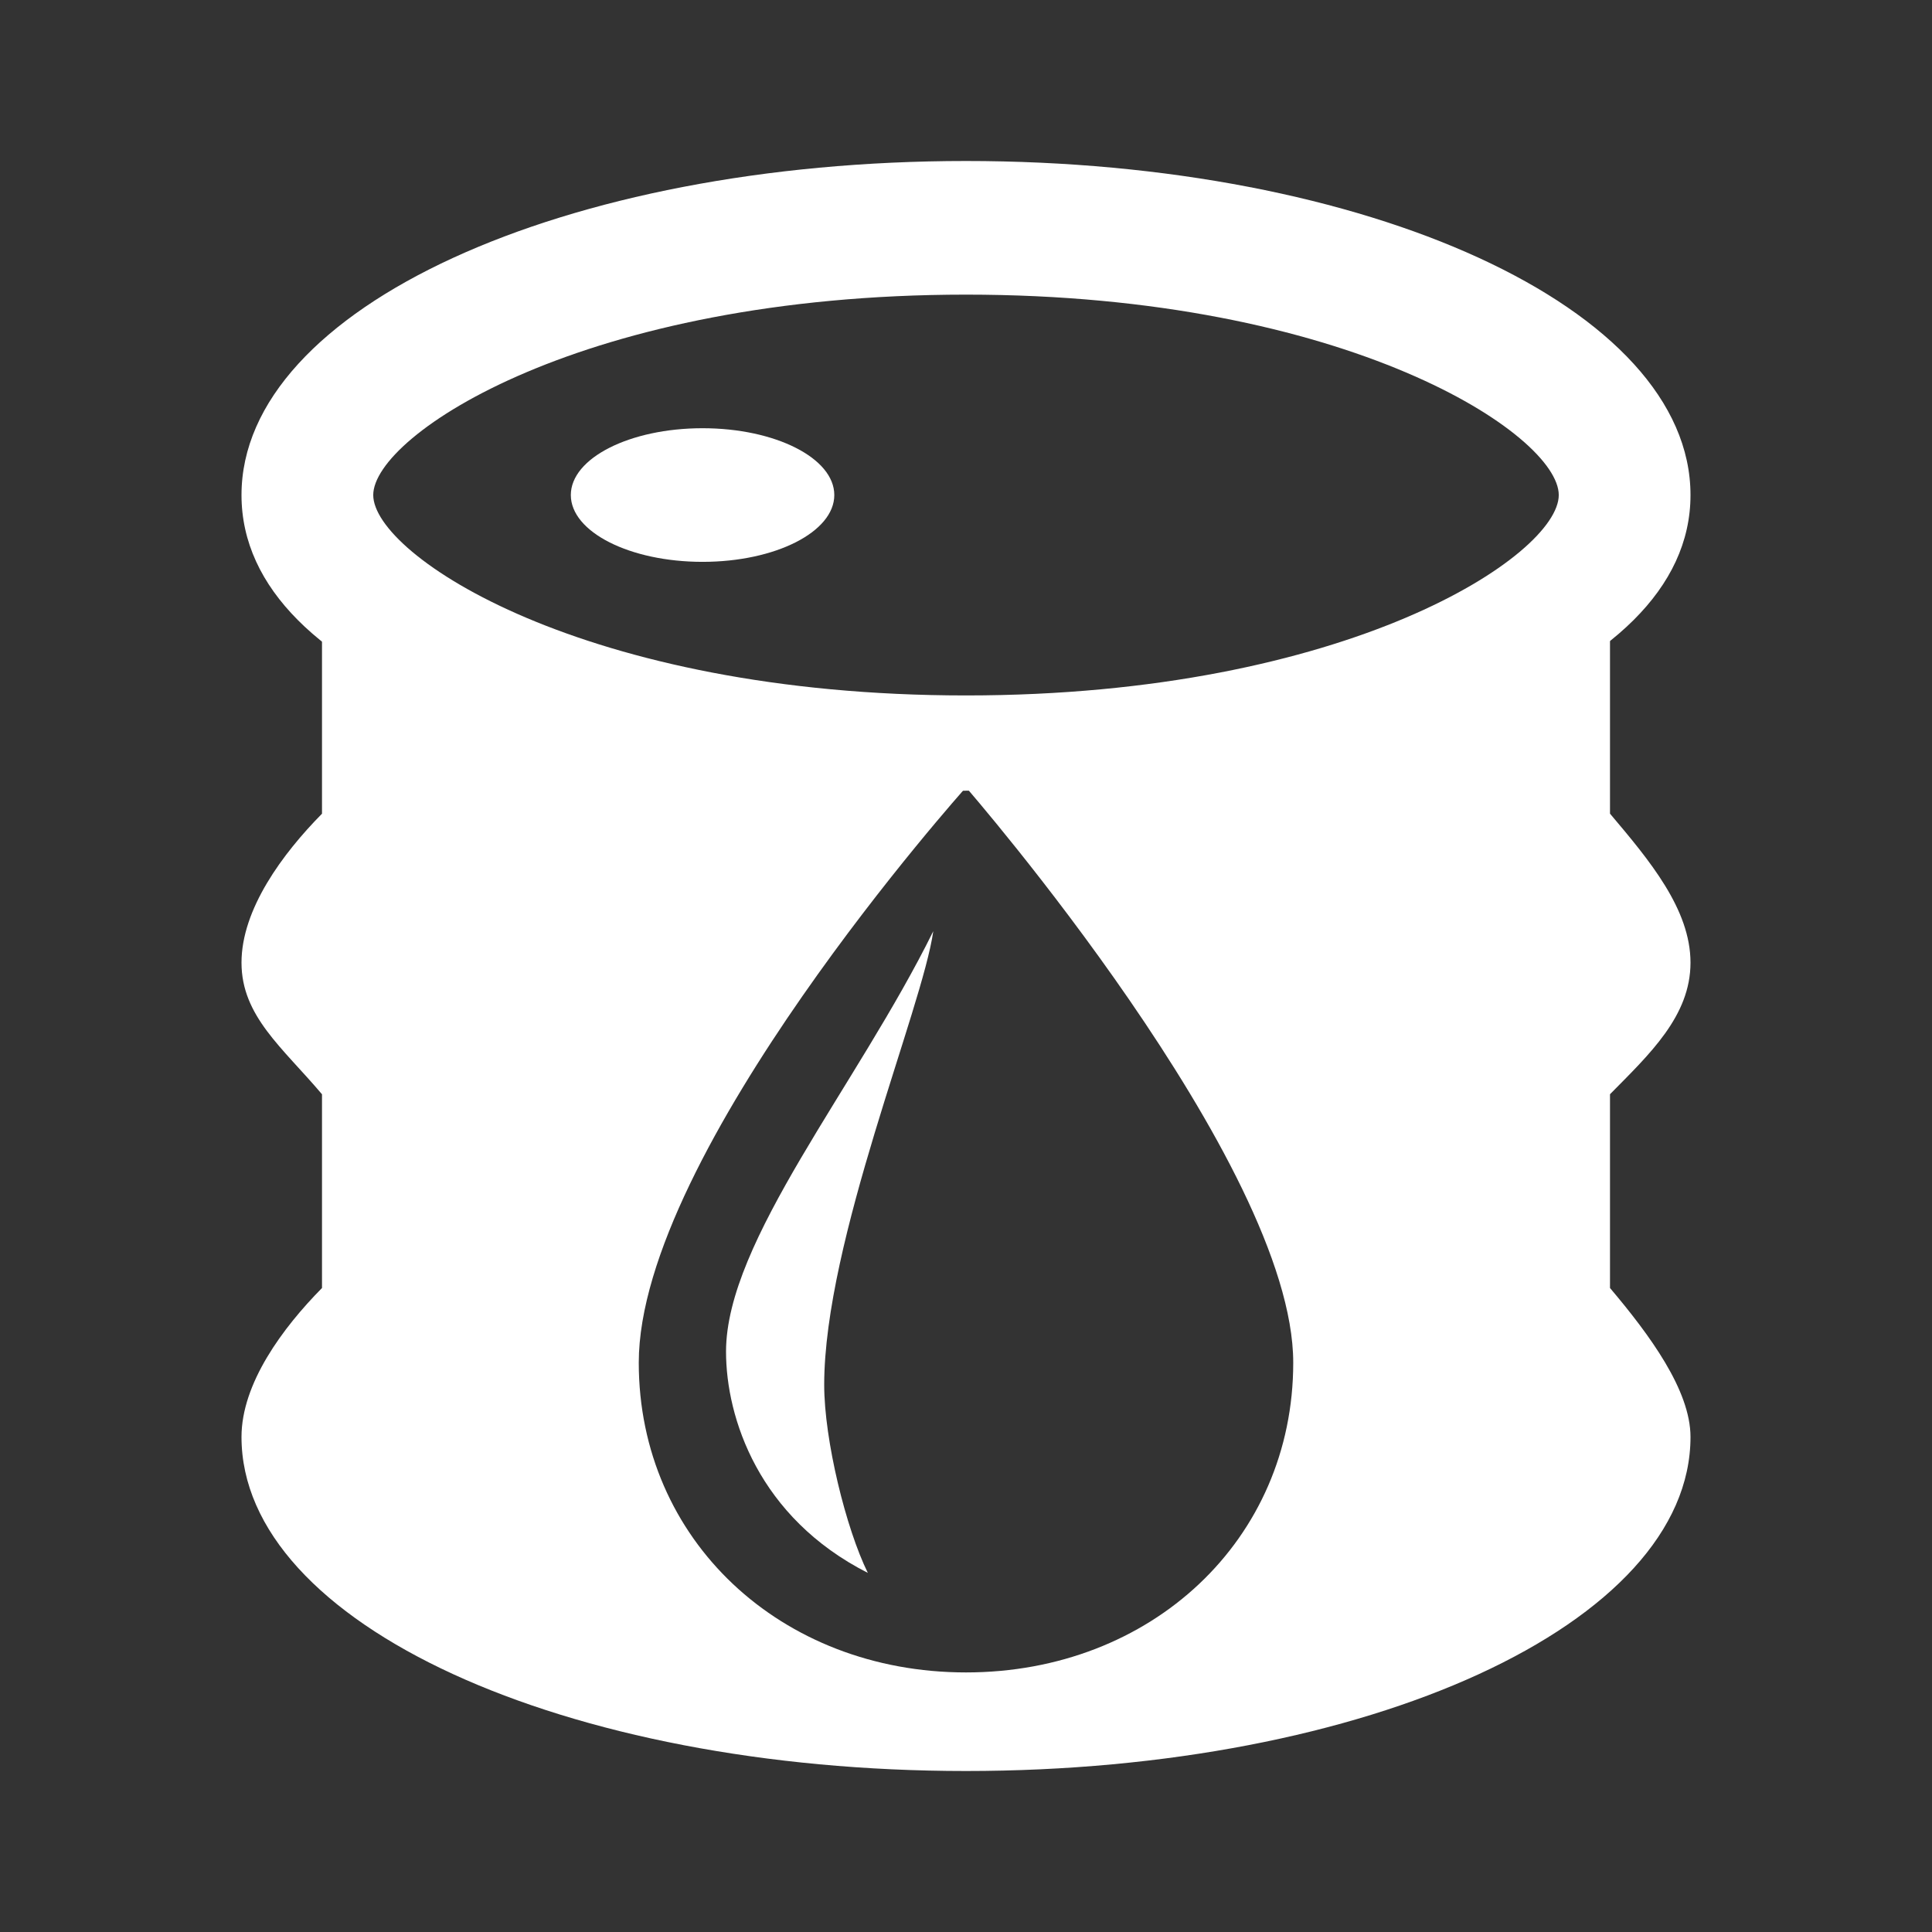 <svg xmlns:ns0="http://sodipodi.sourceforge.net/DTD/sodipodi-0.dtd" xmlns:ns1="http://www.inkscape.org/namespaces/inkscape" xmlns:rdf="http://www.w3.org/1999/02/22-rdf-syntax-ns#" width="48" height="48" viewBox="0 0 48 48" version="1.1" id="svg12" ns0:docname="fuel.svg" style="fill:none" ns1:version="0.92.5 (2060ec1f9f, 2020-04-08)" xmlns="http://www.w3.org/2000/svg">
  <rect x="0" y="0" width="48" height="48" fill="#333333" stroke="none"/>
  <defs id="defs16" />
  <namedview pagecolor="#ffffff" bordercolor="#666666" borderopacity="1" objecttolerance="10" gridtolerance="10" guidetolerance="10" ns1:pageopacity="0" ns1:pageshadow="2" ns1:window-width="1920" ns1:window-height="1014" id="namedview14" showgrid="true" ns1:zoom="11.313709" ns1:cx="10.64744" ns1:cy="25.385603" ns1:window-x="1920" ns1:window-y="0" ns1:window-maximized="1" ns1:current-layer="svg12">
    <grid type="xygrid" id="grid828" spacingx="2" spacingy="2" />
  </namedview>
  <path d="m 24,7.32 c 9.491,0 14.727,3.485 14.727,4.979 0,1.494 -5.236,4.979 -14.727,4.979 -9.491,0 -14.727,-3.485 -14.727,-4.979 0,-1.494 5.236,-4.979 14.727,-4.979 z m 0,-3.32 c -9.982,0 -18,3.652 -18,8.299 0,4.647 7.973,7.346 17.955,7.346 C 33.937,19.645 42,16.946 42,12.299 42,7.652 33.982,4 24,4 Z" id="path2" ns1:connector-curvature="0" style="fill:#ffffff;fill-opacity:1;stroke-width:1" />
  <path d="m 17.455,13.959 c 1.807,0 3.273,-0.743 3.273,-1.66 0,-0.917 -1.465,-1.66 -3.273,-1.66 -1.808,0 -3.273,0.743 -3.273,1.66 0,0.917 1.465,1.66 3.273,1.66 z" id="path4" ns1:connector-curvature="0" style="fill:#ffffff;fill-opacity:1;stroke-width:1" />
  <path d="m 18.038,33.58 c 0,1.649 0.813,4.123 3.523,5.498 -0.542,-1.099 -1.084,-3.299 -1.084,-4.673 0,-3.573 2.439,-9.346 2.71,-11.27 -1.897,3.848 -5.149,7.696 -5.149,10.445 z" id="path6" ns1:connector-curvature="0" style="fill:#ffffff;fill-opacity:1;stroke-width:1" />
  <path d="m 40,27.186 c 0.982,-0.996 2,-1.942 2,-3.269 0,-1.328 -1.018,-2.54 -2,-3.702 v -4.813 c 0,0 -6.673,4.033 -16.327,4.033 C 14.018,19.436 8,15.403 8,15.403 v 4.813 c -0.982,0.996 -2,2.373 -2,3.701 0,1.328 1.018,2.108 2,3.27 V 32 c -0.982,0.996 -2,2.373 -2,3.701 0,4.647 8.018,8.299 18,8.299 C 33.982,44 42,40.348 42,35.701 42,34.539 40.982,33.161 40,32 Z M 24,41.551 c -4.607,0 -8.13,-3.299 -8.13,-7.696 0,-5.223 8.13,-14.294 8.13,-14.294 0,0 8.13,9.346 8.13,14.294 0,4.398 -3.523,7.696 -8.13,7.696 z" id="path8" ns1:connector-curvature="0" style="fill:#ffffff;fill-opacity:1;stroke-width:1" ns0:nodetypes="csccsccsccsssccsscss" />
</svg>